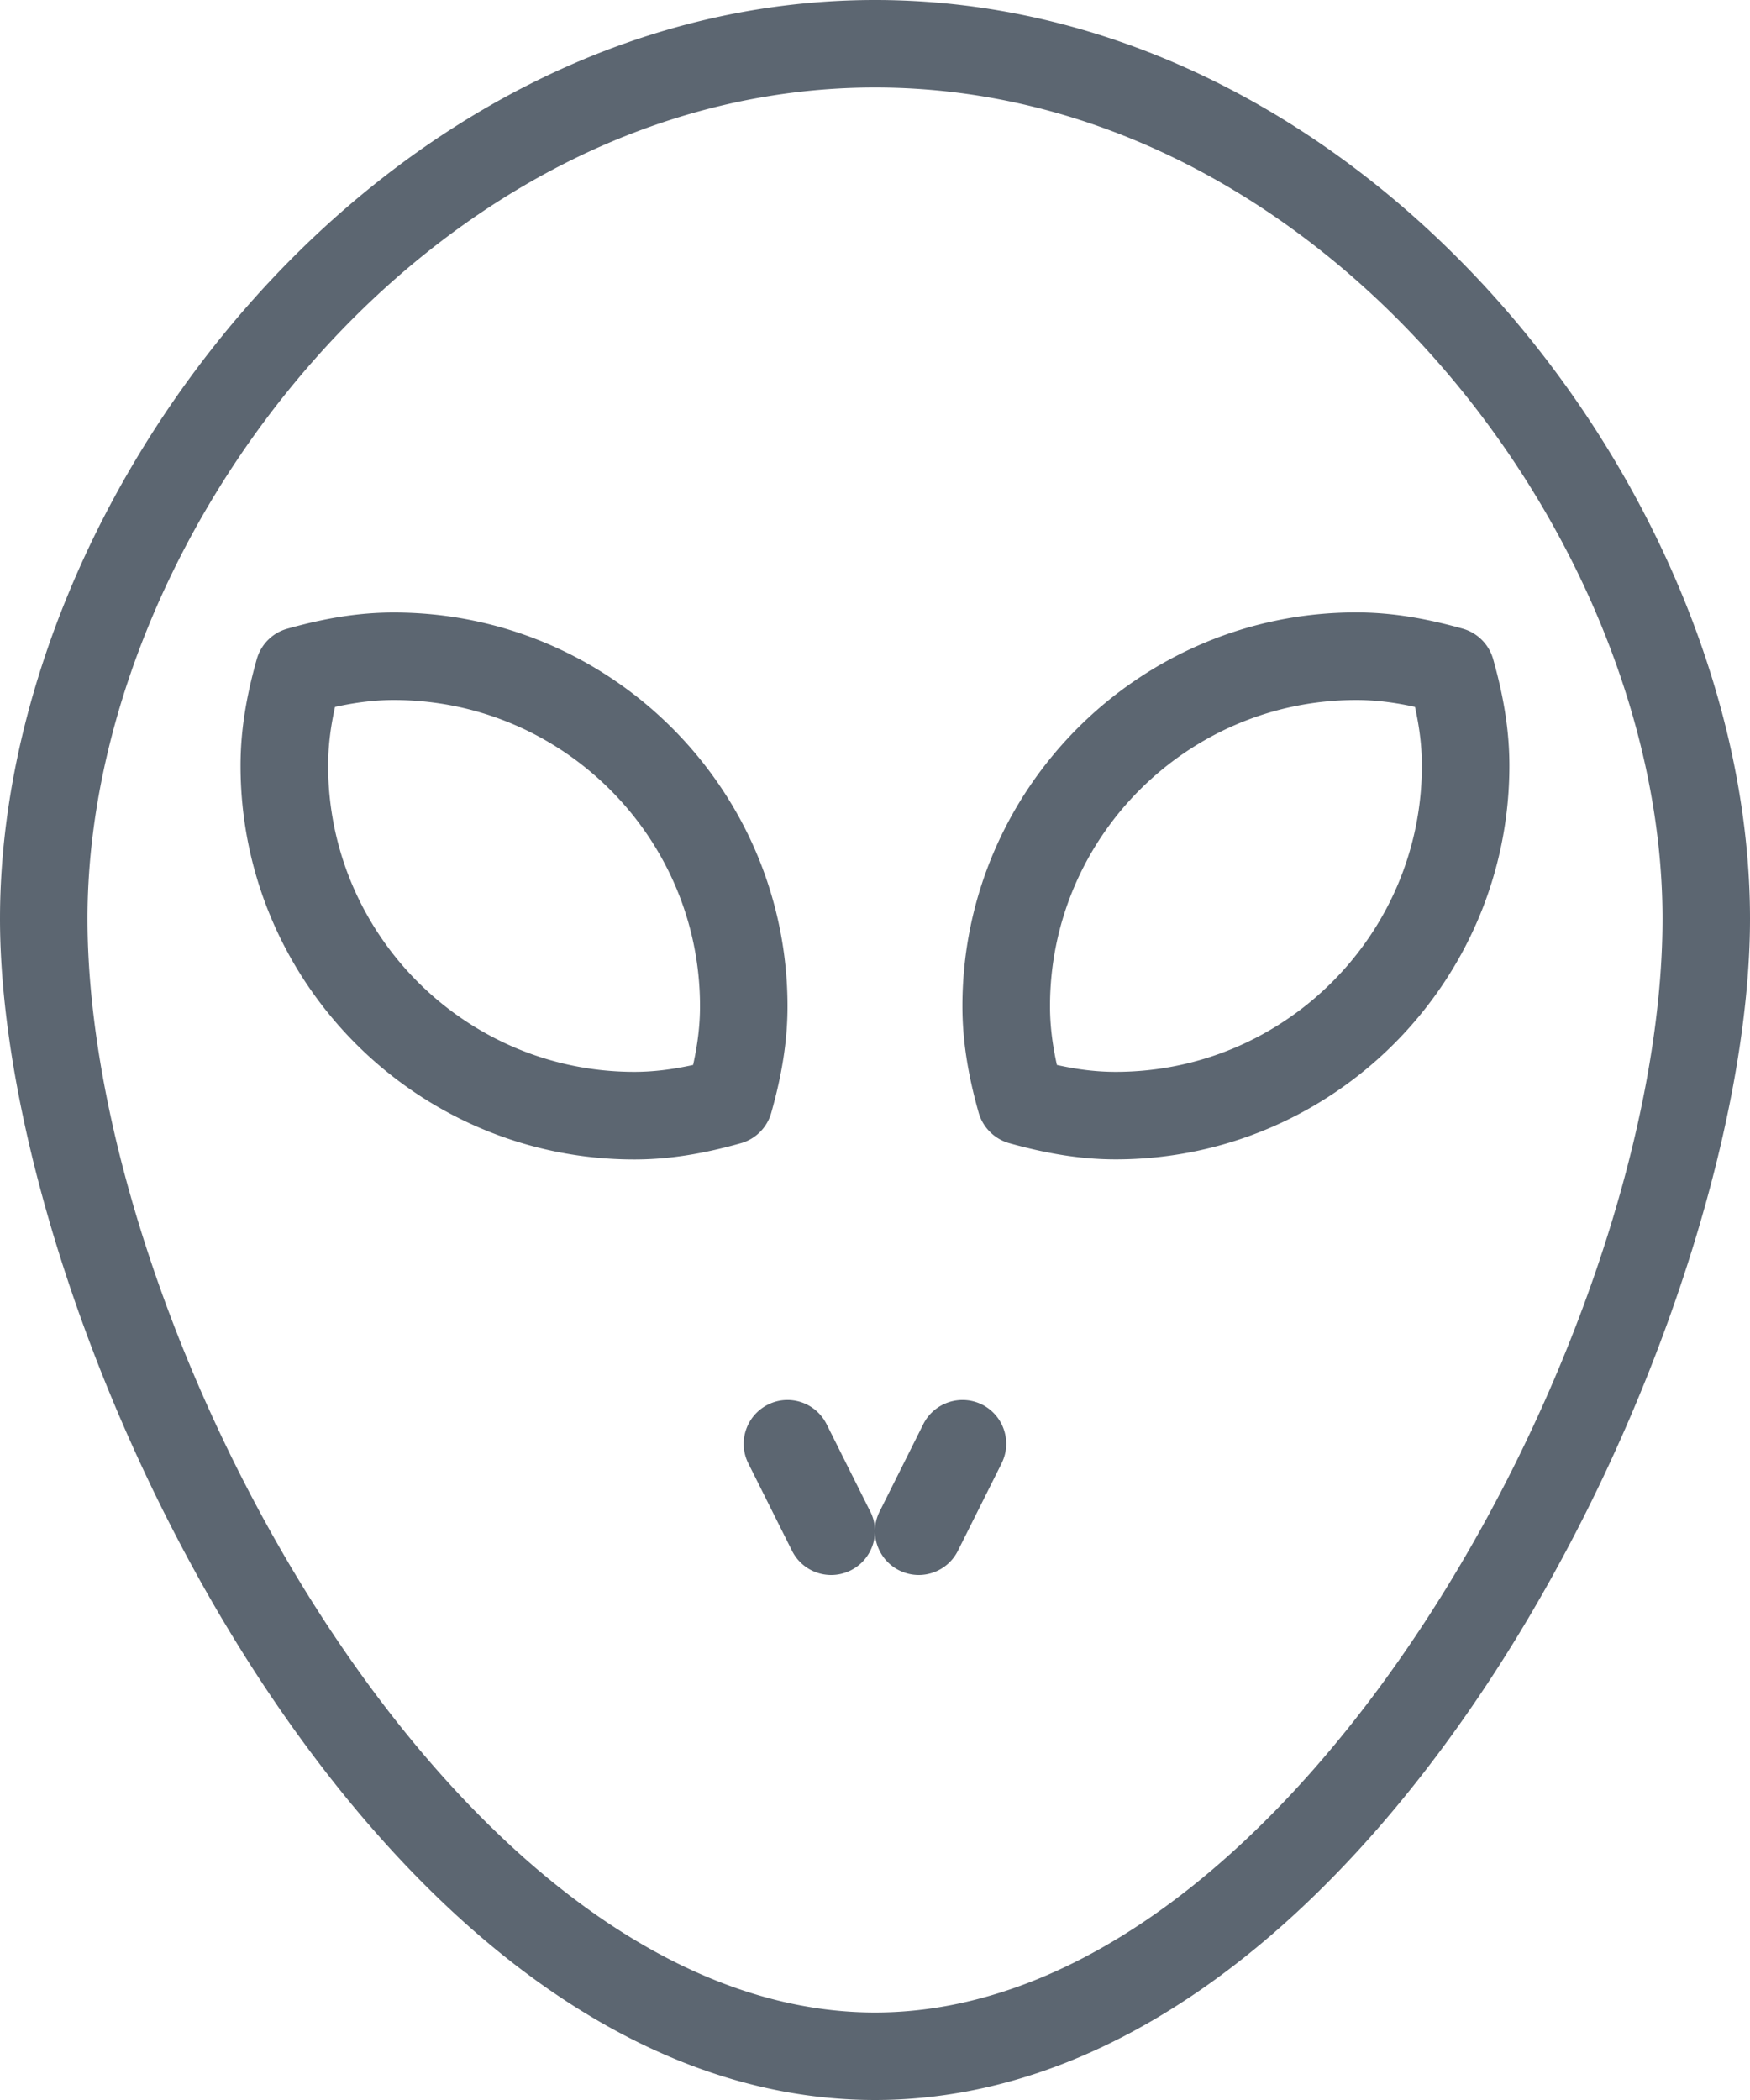 <svg xmlns="http://www.w3.org/2000/svg" viewBox="0 0 20 24"><path fill="#5c6671" d="M10 0C4.368 0 0 5.645 0 10.5 0 15.121 4.223 24 10 24s10-8.879 10-13.5C20 5.645 15.632 0 10 0zm0 23c-4.794 0-9-7.791-9-12.5C1 6.107 4.932 1 10 1s9 5.107 9 9.5c0 4.709-4.206 12.5-9 12.5zM8.814 12.719c.127-.45.186-.837.186-1.219C9 9.019 6.981 7 4.5 7c-.382 0-.769.059-1.219.186-.167.047-.298.178-.346.346-.127.45-.186.837-.186 1.219 0 2.481 2.019 4.5 4.5 4.5.382 0 .769-.059 1.219-.186.167-.047.298-.178.346-.346zm-.893-.548c-.242.053-.46.079-.671.079-1.93 0-3.5-1.57-3.5-3.5 0-.21.025-.429.079-.671.242-.053.46-.079.671-.079C6.43 8 8 9.57 8 11.5c0 .21-.025.429-.079.671zm9.143-4.64a.506.506 0 0 0-.346-.346c-.45-.126-.837-.186-1.219-.186-2.481 0-4.5 2.019-4.5 4.5 0 .381.059.769.186 1.219.048.167.179.298.346.346.45.126.837.186 1.219.186 2.481 0 4.5-2.019 4.5-4.5 0-.381-.059-.769-.186-1.219zM12.75 12.25c-.211 0-.429-.025-.671-.079-.054-.243-.079-.461-.079-.671C12 9.57 13.57 8 15.5 8c.211 0 .429.025.671.079.054.243.079.461.079.671 0 1.93-1.57 3.5-3.5 3.5zm-2.803 5.026c.123.247.023.547-.224.671-.072.036-.148.053-.224.053-.183 0-.359-.101-.447-.276l-.5-1c-.123-.247-.023-.547.224-.671s.547-.024.671.224l.5 1zm1.5-.552l-.5 1c-.088.175-.265.276-.447.276-.075 0-.151-.017-.224-.053-.247-.124-.347-.424-.224-.671l.5-1c.124-.247.425-.346.671-.224.247.124.347.424.224.671z"/></svg>